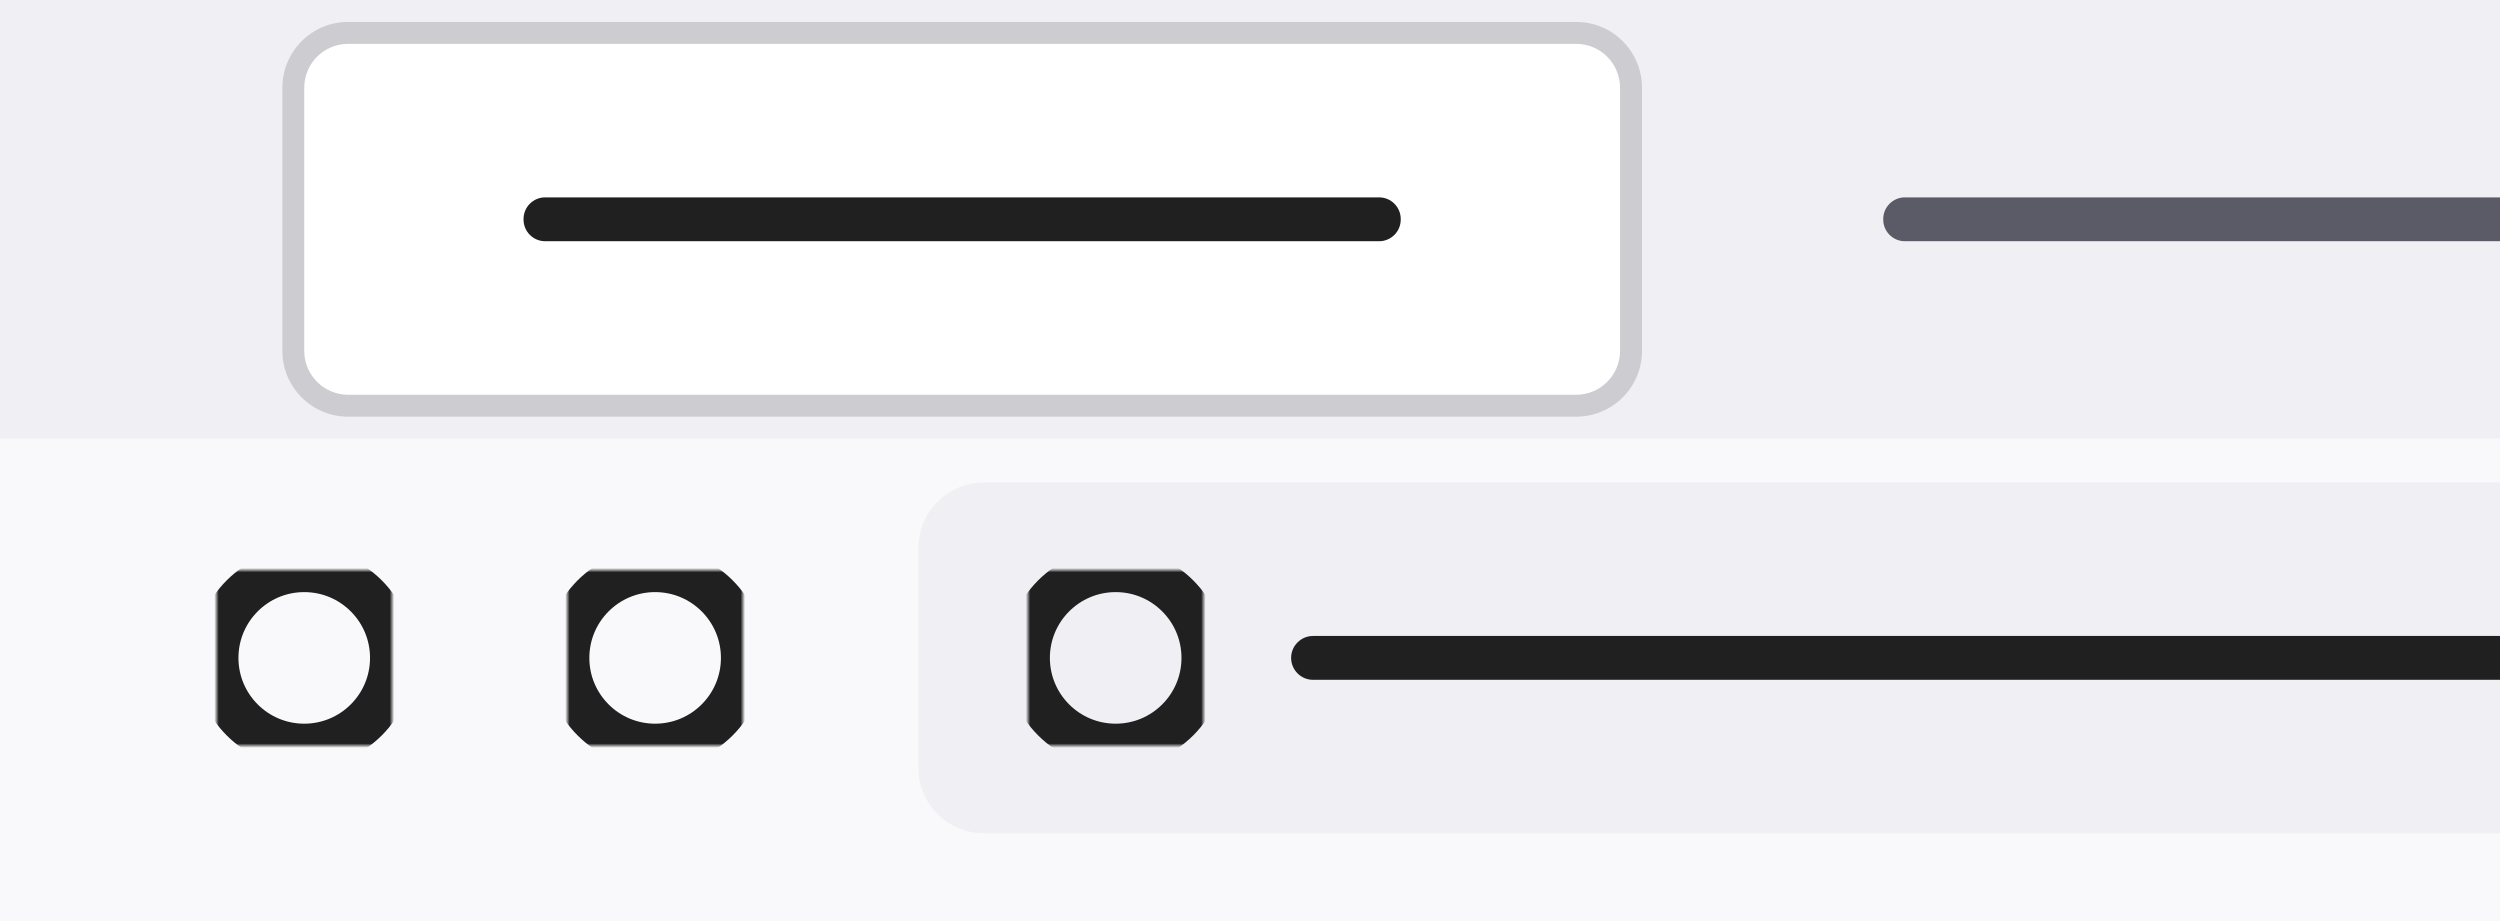 <?xml version="1.0" encoding="UTF-8" standalone="no"?>
<!DOCTYPE svg PUBLIC "-//W3C//DTD SVG 1.1//EN" "http://www.w3.org/Graphics/SVG/1.1/DTD/svg11.dtd">
<!-- Created with Vectornator (http://vectornator.io/) -->
<svg height="210.0pt" stroke-miterlimit="10" style="fill-rule:nonzero;clip-rule:evenodd;stroke-linecap:round;stroke-linejoin:round;" version="1.1" viewBox="0 0 570 210" width="570.0pt" xml:space="preserve" xmlns="http://www.w3.org/2000/svg" xmlns:xlink="http://www.w3.org/1999/xlink">
<defs>
<path d="M49.366 150C49.366 138.954 58.321 130 69.367 130C80.413 130 89.368 138.954 89.368 150C89.368 161.046 80.413 170 69.367 170C58.321 170 49.366 161.046 49.366 150Z" id="Fill"/>
<path d="M129.37 150C129.37 138.954 138.325 130 149.371 130C160.418 130 169.372 138.954 169.372 150C169.372 161.046 160.418 170 149.371 170C138.325 170 129.37 161.046 129.37 150Z" id="Fill_2"/>
<path d="M234.374 150C234.374 138.954 243.329 130 254.376 130C265.422 130 274.377 138.954 274.377 150C274.377 161.046 265.422 170 254.376 170C243.329 170 234.374 161.046 234.374 150Z" id="Fill_3"/>
</defs>
<path d="M0 0L570 0L570 210L0 210L0 0Z" fill="#f0f0f4" fill-rule="nonzero" opacity="1" stroke="none"/>
<clipPath id="ArtboardFrame">
<rect height="210" width="570" x="0" y="0"/>
</clipPath>
<g clip-path="url(#ArtboardFrame)" id="レイヤー-1">
<path d="M79.375 5C71.087 5 64.375 11.717 64.375 20C64.375 35 64.375 65 64.375 80C64.375 88.288 71.092 95 79.375 95C149.375 95 289.375 95 359.375 95C367.663 95 374.375 88.283 374.375 80C374.375 65 374.375 35 374.375 20C374.375 11.712 367.658 5 359.375 5C289.375 5 149.375 5 79.375 5Z" fill="#cdcdd1" fill-rule="nonzero" opacity="1" stroke="none"/>
<path d="M0 100L570 100L570 210L0 210L0 100Z" fill="#f9f9fb" fill-rule="nonzero" opacity="1" stroke="none"/>
<path d="M69.367 20C69.367 14.477 73.844 10 79.367 10L359.367 10C364.89 10 369.367 14.477 369.367 20L369.367 80C369.367 85.523 364.89 90 359.367 90L79.367 90C73.844 90 69.367 85.523 69.367 80L69.367 20Z" fill="#ffffff" fill-rule="nonzero" opacity="1" stroke="none"/>
<g opacity="1">
<mask height="40" id="StrokeMask" maskUnits="userSpaceOnUse" width="40.002" x="49.366" y="130">
<rect fill="#000000" height="40" stroke="none" width="40.002" x="49.366" y="130"/>
<use fill="#ffffff" fill-rule="evenodd" stroke="none" xlink:href="#Fill"/>
</mask>
<use fill="none" mask="url(#StrokeMask)" stroke="#202020" stroke-linecap="butt" stroke-linejoin="round" stroke-width="10" xlink:href="#Fill"/>
</g>
<g opacity="1">
<mask height="40" id="StrokeMask_2" maskUnits="userSpaceOnUse" width="40.002" x="129.37" y="130">
<rect fill="#000000" height="40" stroke="none" width="40.002" x="129.37" y="130"/>
<use fill="#ffffff" fill-rule="evenodd" stroke="none" xlink:href="#Fill_2"/>
</mask>
<use fill="none" mask="url(#StrokeMask_2)" stroke="#202020" stroke-linecap="butt" stroke-linejoin="round" stroke-width="10" xlink:href="#Fill_2"/>
</g>
<path d="M224.375 110C216.091 110 209.375 116.716 209.375 125L209.375 175C209.375 183.284 216.091 190 224.375 190L570 190L570 110L224.375 110Z" fill="#f0f0f4" fill-rule="nonzero" opacity="1" stroke="none"/>
<g opacity="1">
<mask height="40" id="StrokeMask_3" maskUnits="userSpaceOnUse" width="40.002" x="234.374" y="130">
<rect fill="#000000" height="40" stroke="none" width="40.002" x="234.374" y="130"/>
<use fill="#ffffff" fill-rule="evenodd" stroke="none" xlink:href="#Fill_3"/>
</mask>
<use fill="none" mask="url(#StrokeMask_3)" stroke="#202020" stroke-linecap="butt" stroke-linejoin="round" stroke-width="10" xlink:href="#Fill_3"/>
</g>
<path d="M299.375 145C296.619 145 294.375 147.244 294.375 150C294.375 152.756 296.619 155 299.375 155L570 155L570 145L299.375 145Z" fill="#202020" fill-rule="nonzero" opacity="1" stroke="none"/>
<path d="M119.367 49.932C119.367 47.208 121.575 45 124.299 45L314.435 45C317.159 45 319.367 47.208 319.367 49.932L319.367 50.068C319.367 52.792 317.159 55 314.435 55L124.299 55C121.575 55 119.367 52.792 119.367 50.068L119.367 49.932Z" fill="#202020" fill-rule="nonzero" opacity="1" stroke="none"/>
<path d="M434.312 45C431.589 45 429.375 47.214 429.375 49.938L429.375 50.062C429.375 52.786 431.589 55 434.312 55L570 55L570 45L434.312 45Z" fill="#5b5b67" fill-rule="nonzero" opacity="1" stroke="none"/>
</g>
</svg>
